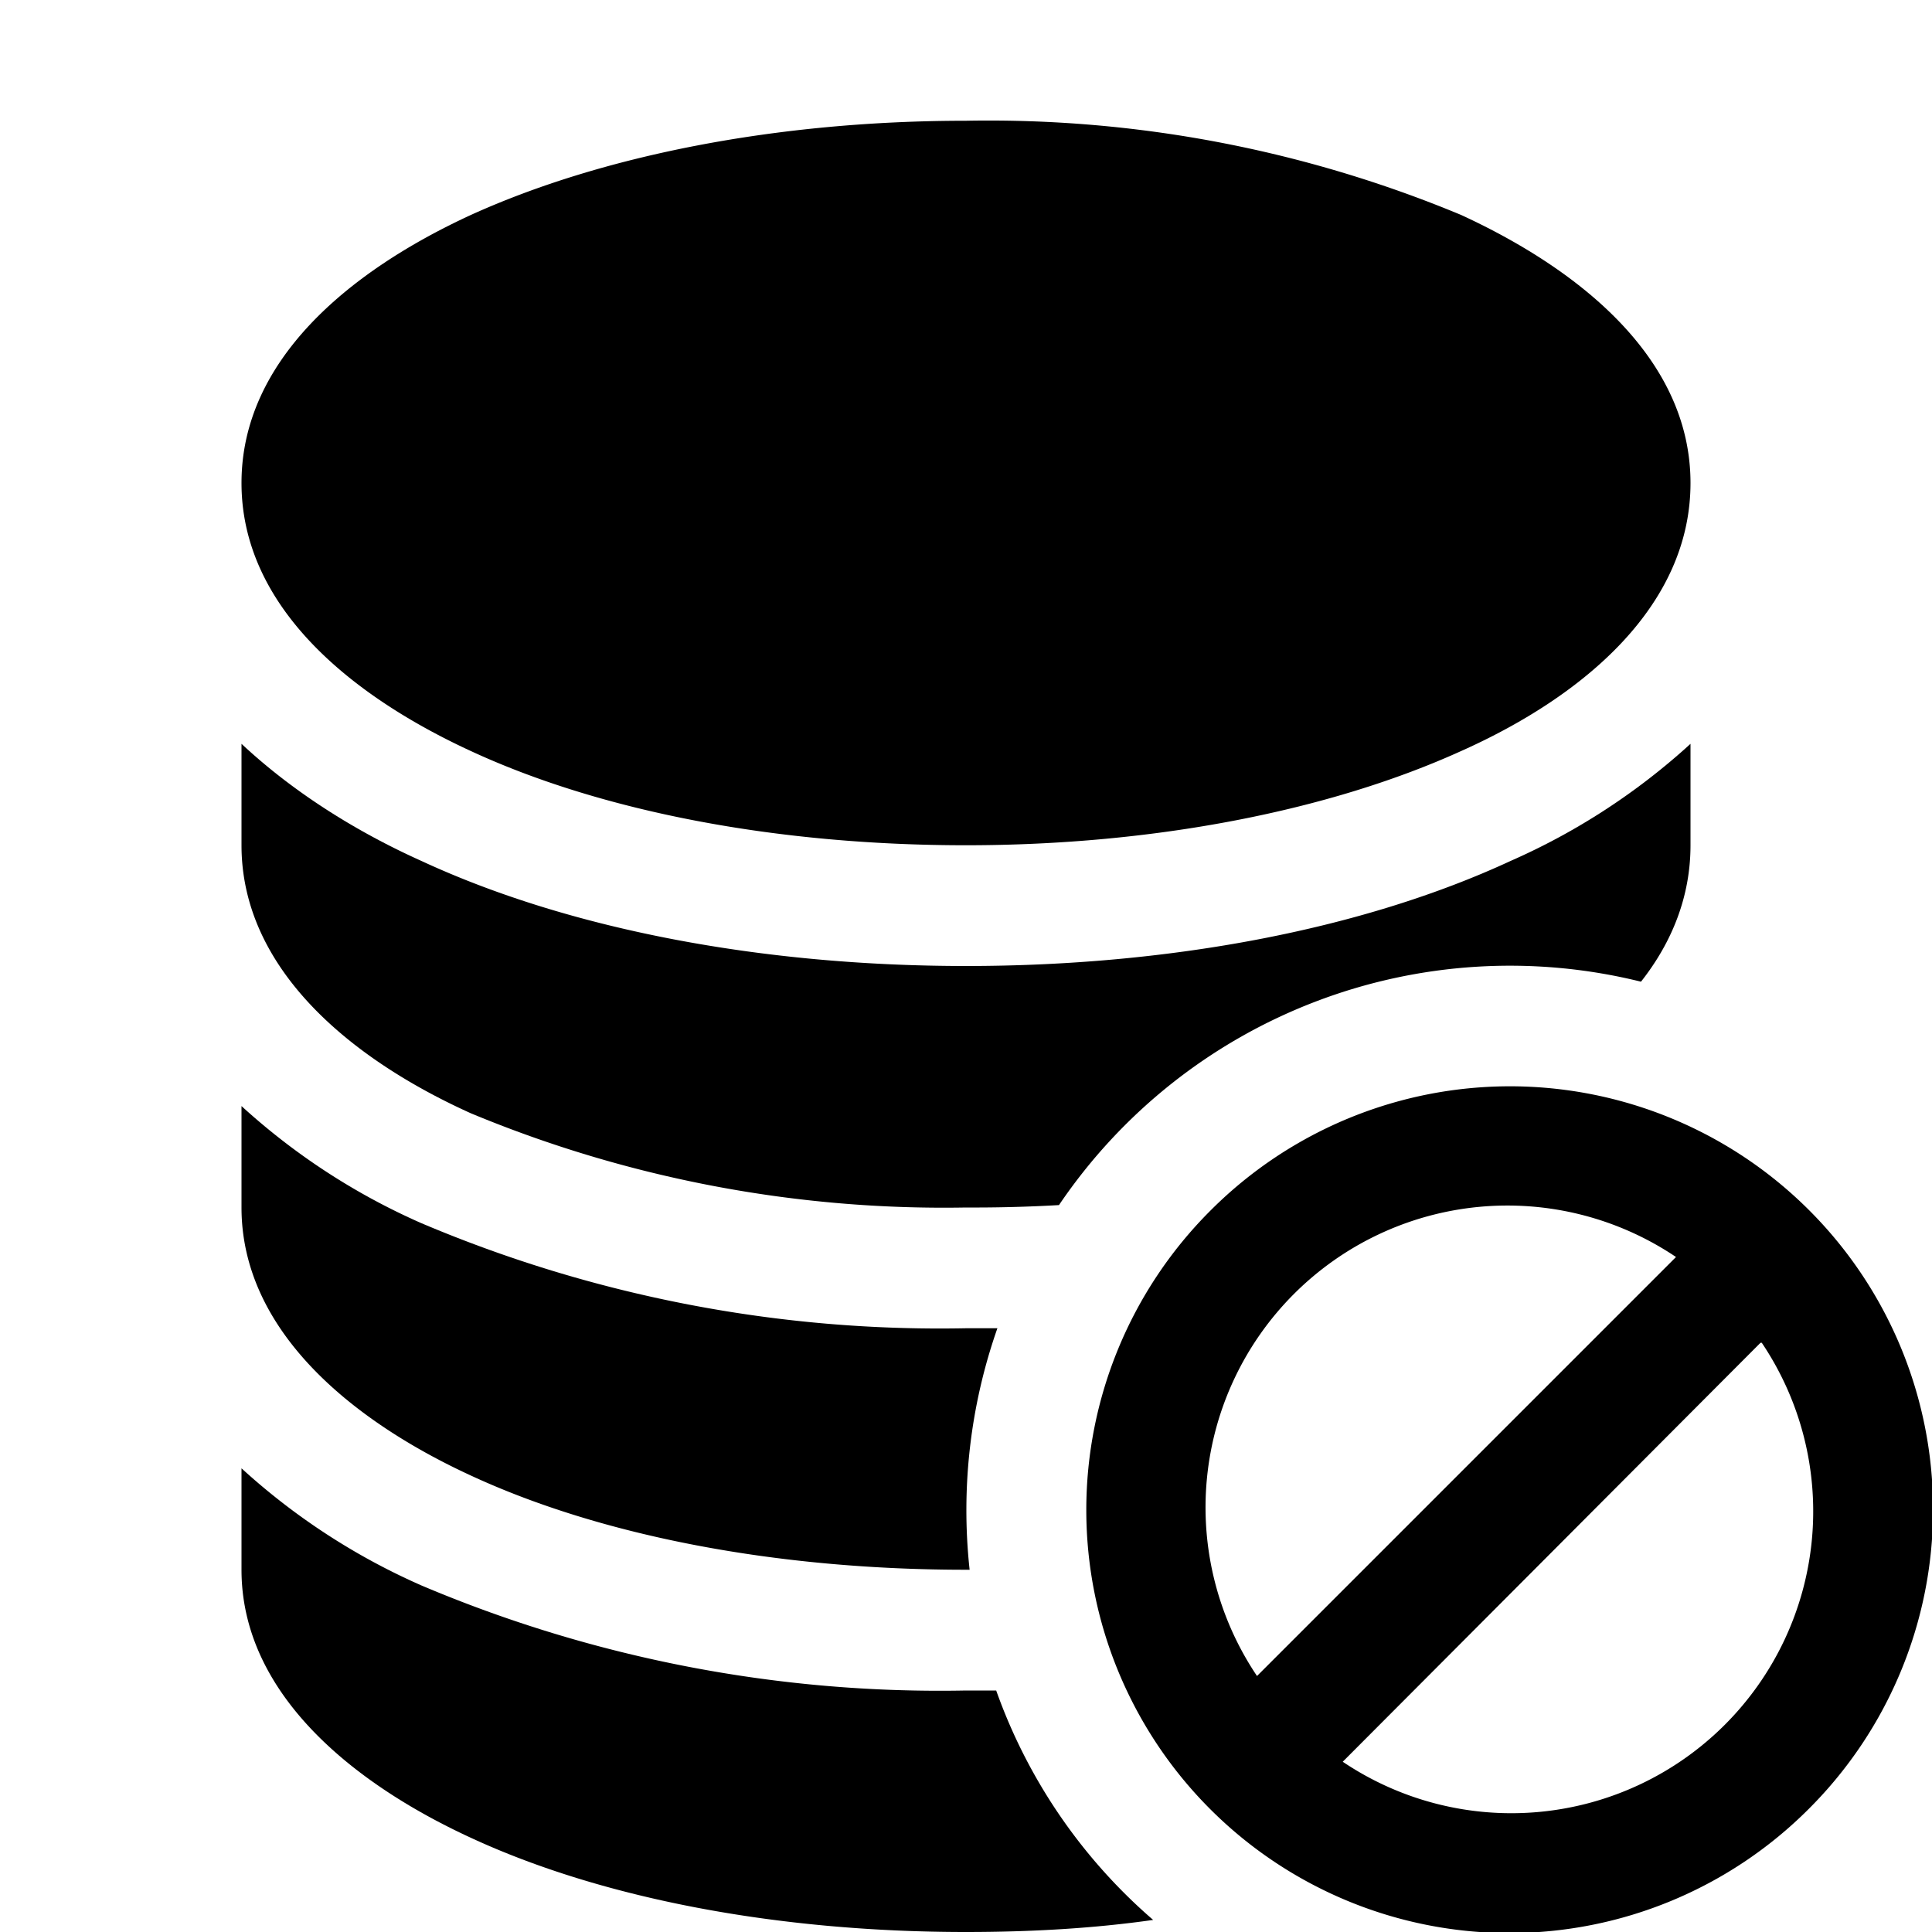 <svg viewBox="0 0 16 16"><path d="M13.88 10.41a2.5 2.5 0 0 0-3.47 3.47l3.47-3.47Zm.7.71-3.46 3.47a2.5 2.5 0 0 0 3.47-3.47Zm-4.55-1.1a3.5 3.5 0 1 1 4.95 4.96 3.5 3.5 0 0 1-4.96-4.95ZM8 1c-1.57 0-3.02.29-4.1.78C2.88 2.25 2 2.99 2 4s.88 1.75 1.9 2.22C4.98 6.72 6.43 7 8 7s3.02-.29 4.1-.78C13.13 5.76 14 5.01 14 4s-.88-1.75-1.9-2.22A10.18 10.18 0 0 0 8 1Z"/><path d="M2 7v-.84c.46.43 1 .75 1.49.97C4.72 7.7 6.32 8 8 8s3.28-.3 4.51-.87A5.48 5.48 0 0 0 14 6.16V7c0 .42-.15.8-.41 1.13a4.51 4.51 0 0 0-4.82 1.85A12.31 12.31 0 0 1 8 10a10.2 10.2 0 0 1-4.1-.78C2.88 8.76 2 8.01 2 7Zm6.26 4H8a11 11 0 0 1-4.51-.87A5.48 5.48 0 0 1 2 9.16V10c0 1 .88 1.75 1.9 2.22 1.08.5 2.53.78 4.1.78h.03a4.55 4.55 0 0 1 .23-2Zm0 3H8a11 11 0 0 1-4.51-.87A5.48 5.48 0 0 1 2 12.16V13c0 1 .88 1.75 1.9 2.22 1.08.5 2.53.78 4.1.78.54 0 1.06-.03 1.55-.1a4.5 4.5 0 0 1-1.3-1.9Z"/></svg>